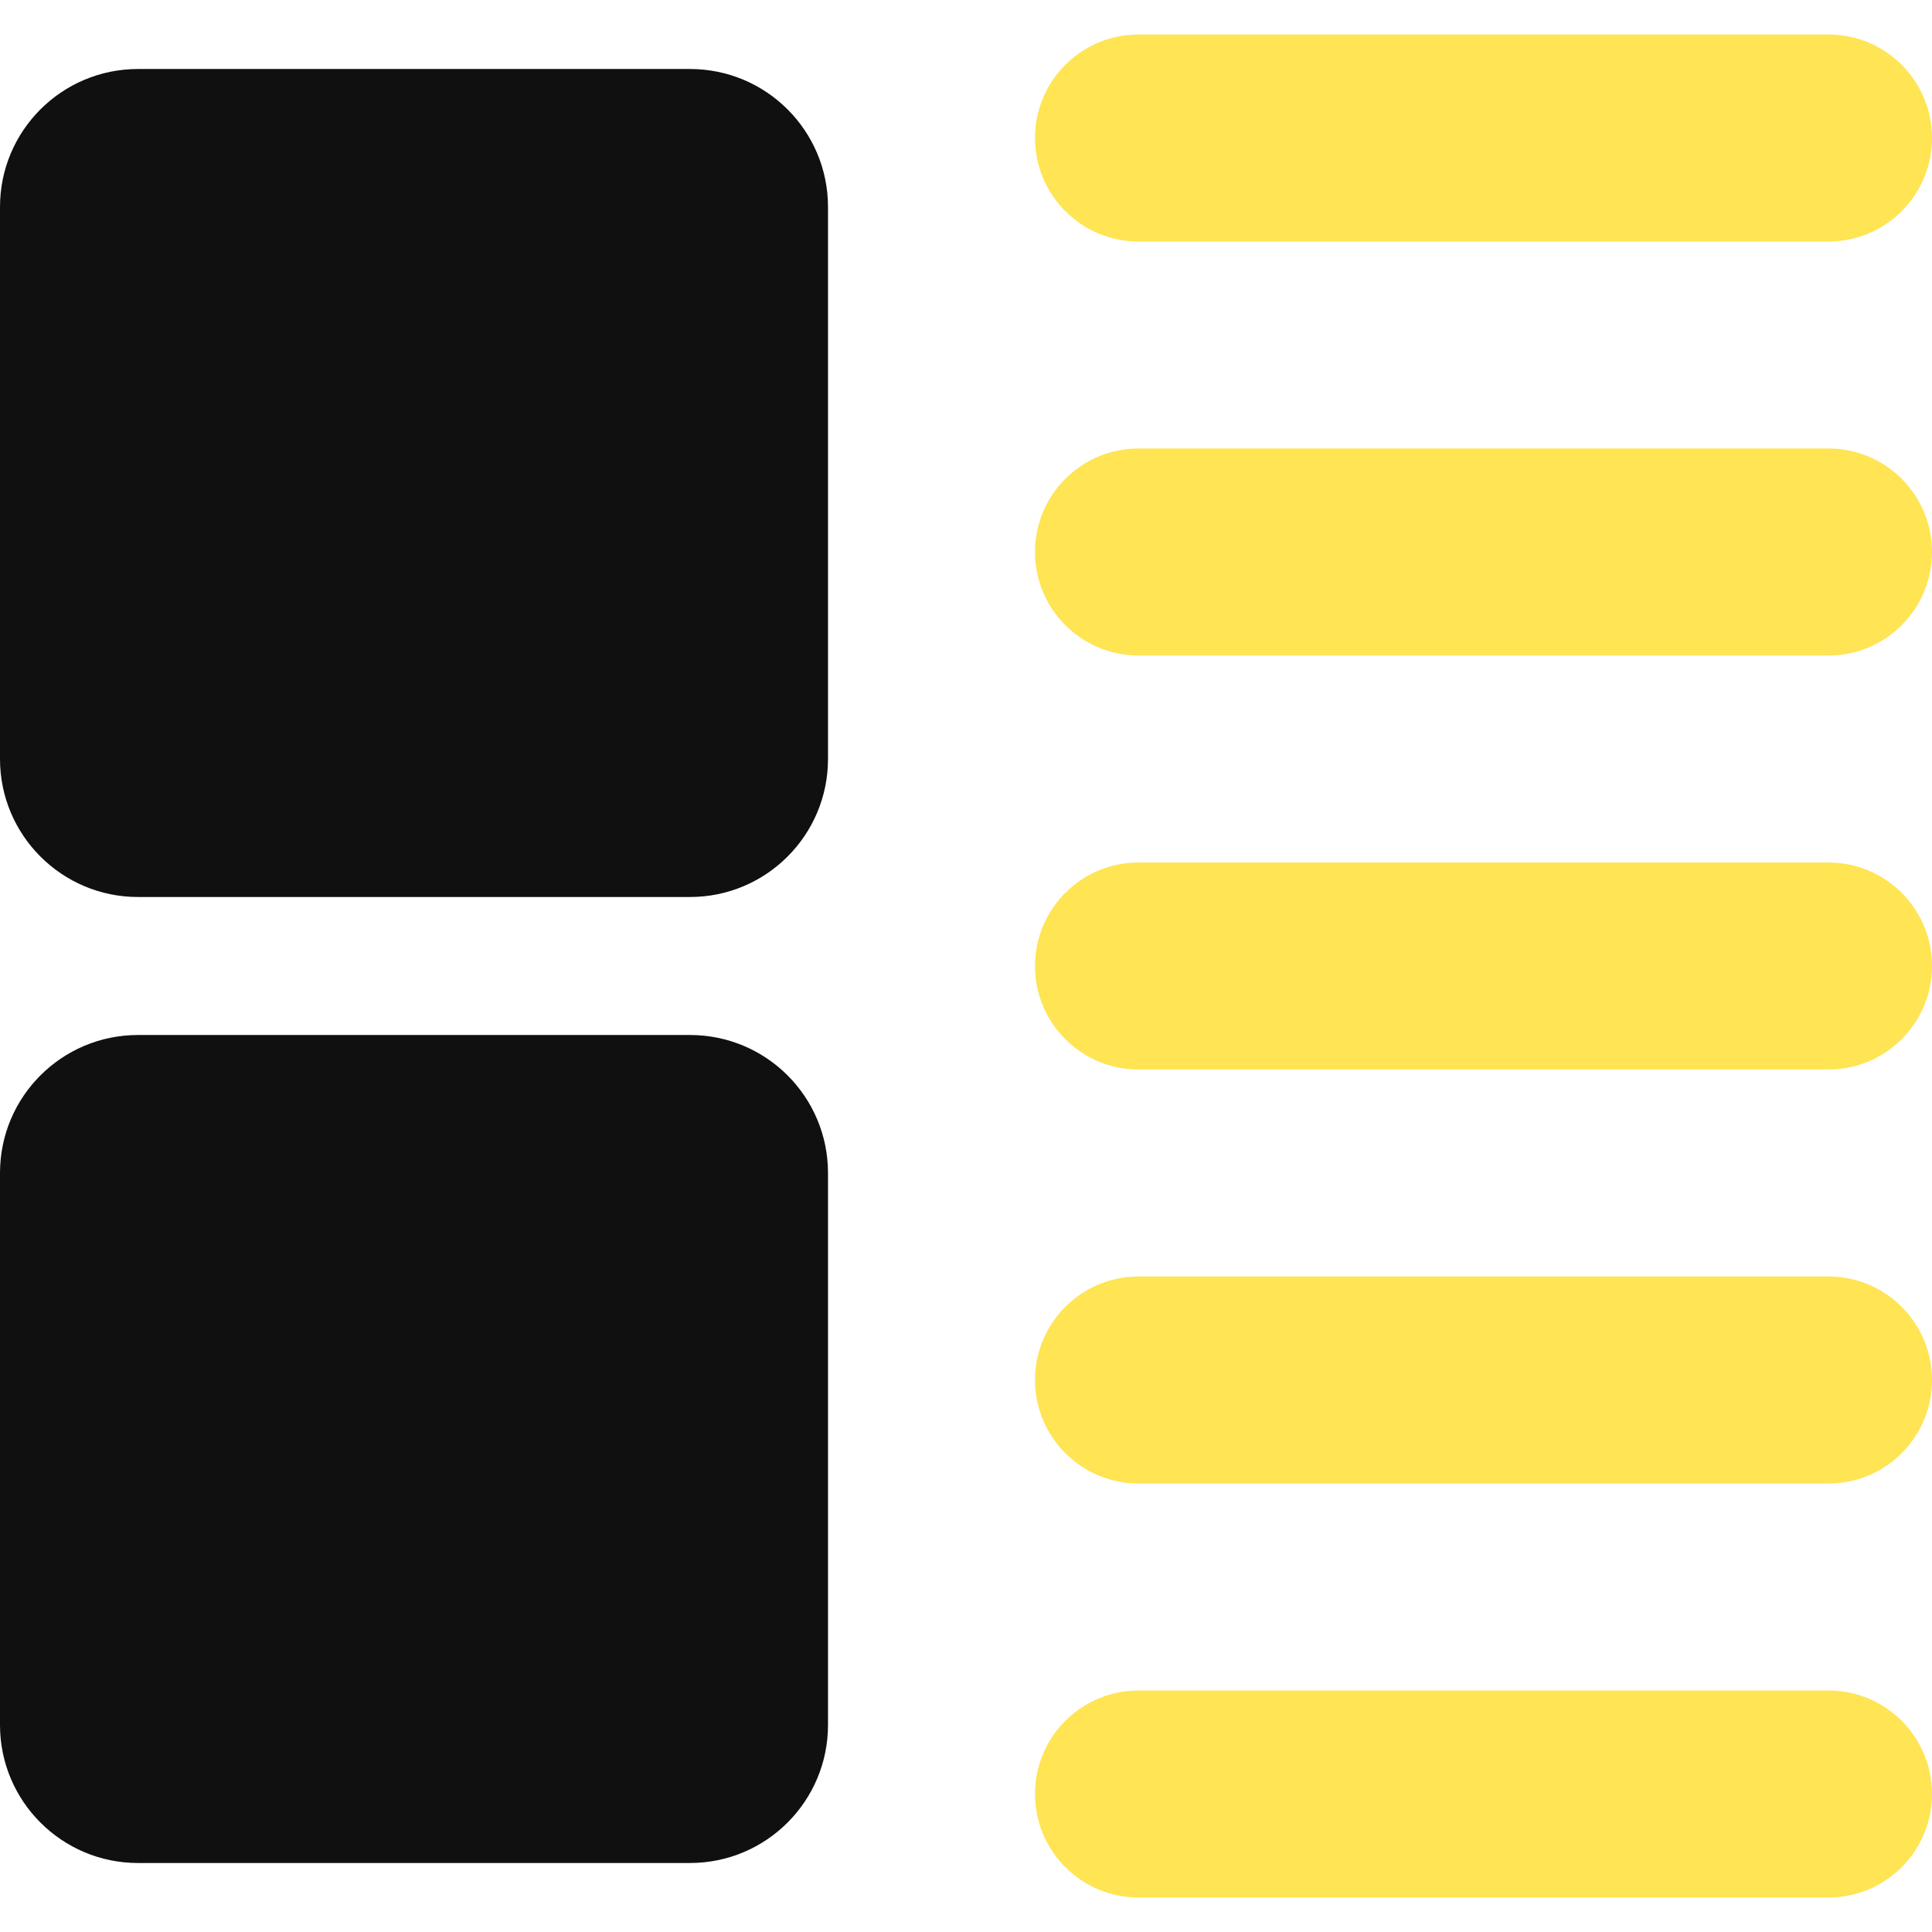 <svg width="14" height="14" viewBox="0 0 14 14" fill="none" xmlns="http://www.w3.org/2000/svg">
<g clip-path="url(#clip0_1222_12063)">
<path fill-rule="evenodd" clip-rule="evenodd" d="M1 0.5C0.448 0.5 0 0.947 0 1.5V5.5C0 6.052 0.448 6.5 1 6.5H5C5.552 6.5 6 6.052 6 5.5V1.5C6 0.947 5.552 0.5 5 0.5H1ZM1 7.5C0.448 7.5 0 7.947 0 8.5V12.5C0 13.052 0.448 13.5 1 13.5H5C5.552 13.5 6 13.052 6 12.5V8.5C6 7.947 5.552 7.5 5 7.5H1Z" fill="#101010"/>
<path fill-rule="evenodd" clip-rule="evenodd" d="M7.5 1C7.5 0.586 7.836 0.25 8.25 0.25H13.25C13.664 0.25 14 0.586 14 1C14 1.414 13.664 1.75 13.25 1.75H8.25C7.836 1.75 7.5 1.414 7.5 1ZM7.5 4C7.5 3.586 7.836 3.25 8.25 3.25H13.25C13.664 3.25 14 3.586 14 4C14 4.414 13.664 4.75 13.25 4.75H8.25C7.836 4.75 7.5 4.414 7.5 4ZM8.25 6.25C7.836 6.25 7.5 6.586 7.5 7C7.5 7.414 7.836 7.75 8.25 7.75H13.25C13.664 7.75 14 7.414 14 7C14 6.586 13.664 6.25 13.25 6.25H8.25ZM7.5 10C7.5 9.586 7.836 9.25 8.25 9.25H13.25C13.664 9.25 14 9.586 14 10C14 10.414 13.664 10.75 13.25 10.75H8.25C7.836 10.75 7.5 10.414 7.5 10ZM8.25 12.25C7.836 12.25 7.5 12.586 7.5 13C7.5 13.414 7.836 13.75 8.25 13.75H13.25C13.664 13.75 14 13.414 14 13C14 12.586 13.664 12.25 13.25 12.25H8.25Z" fill="#FFE453"/>
</g>
<defs>
<clipPath id="clip0_1222_12063">
<rect width="14" height="14" fill="white"/>
</clipPath>
</defs>
</svg>
